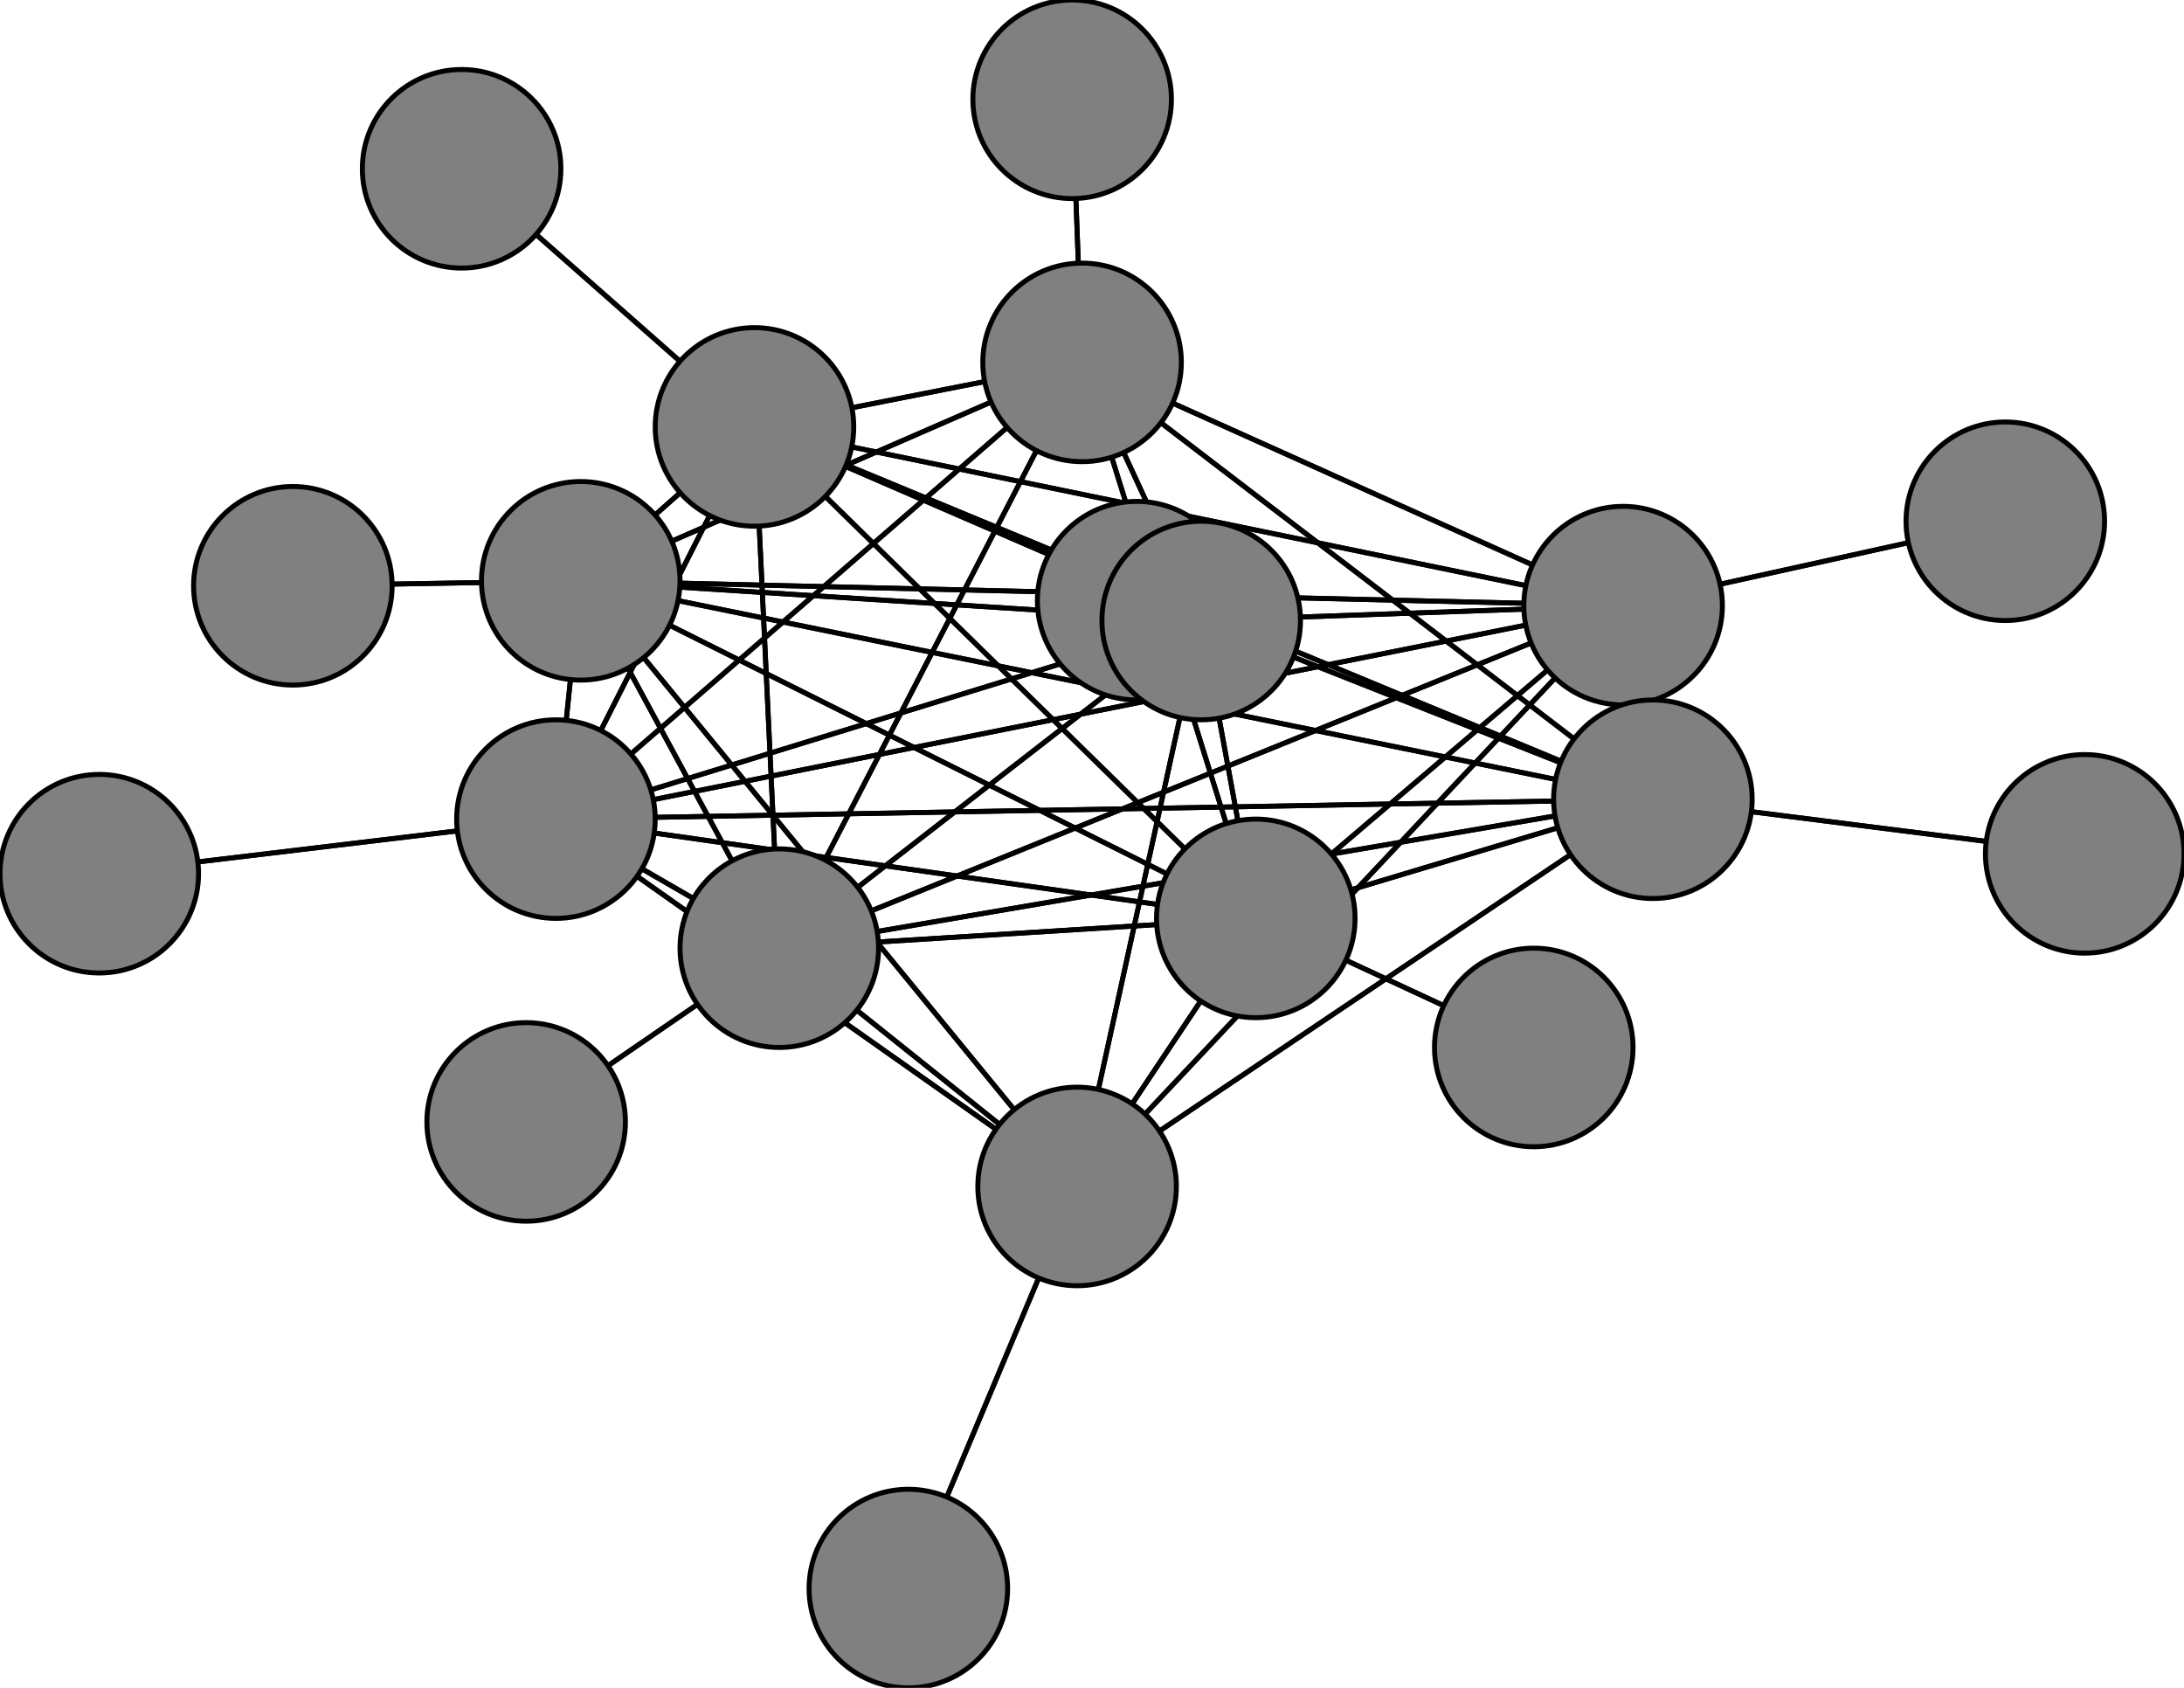 <svg width="440" height="340" xmlns="http://www.w3.org/2000/svg">
<path stroke-width="1" stroke="black" d="M 229 121 242 125"/>
<path stroke-width="1" stroke="black" d="M 112 165 217 239"/>
<path stroke-width="1" stroke="black" d="M 112 165 152 86"/>
<path stroke-width="1" stroke="black" d="M 112 165 218 73"/>
<path stroke-width="1" stroke="black" d="M 112 165 20 176"/>
<path stroke-width="1" stroke="black" d="M 112 165 333 161"/>
<path stroke-width="1" stroke="black" d="M 112 165 157 191"/>
<path stroke-width="1" stroke="black" d="M 112 165 327 122"/>
<path stroke-width="1" stroke="black" d="M 112 165 253 185"/>
<path stroke-width="1" stroke="black" d="M 112 165 117 117"/>
<path stroke-width="1" stroke="black" d="M 112 165 242 125"/>
<path stroke-width="1" stroke="black" d="M 216 20 218 73"/>
<path stroke-width="1" stroke="black" d="M 20 176 112 165"/>
<path stroke-width="1" stroke="black" d="M 333 161 152 86"/>
<path stroke-width="1" stroke="black" d="M 333 161 218 73"/>
<path stroke-width="1" stroke="black" d="M 333 161 112 165"/>
<path stroke-width="1" stroke="black" d="M 333 161 420 172"/>
<path stroke-width="1" stroke="black" d="M 333 161 157 191"/>
<path stroke-width="1" stroke="black" d="M 333 161 327 122"/>
<path stroke-width="1" stroke="black" d="M 333 161 253 185"/>
<path stroke-width="1" stroke="black" d="M 333 161 117 117"/>
<path stroke-width="1" stroke="black" d="M 333 161 242 125"/>
<path stroke-width="1" stroke="black" d="M 420 172 333 161"/>
<path stroke-width="1" stroke="black" d="M 333 161 217 239"/>
<path stroke-width="1" stroke="black" d="M 218 73 242 125"/>
<path stroke-width="1" stroke="black" d="M 218 73 117 117"/>
<path stroke-width="1" stroke="black" d="M 218 73 253 185"/>
<path stroke-width="1" stroke="black" d="M 217 239 333 161"/>
<path stroke-width="1" stroke="black" d="M 217 239 157 191"/>
<path stroke-width="1" stroke="black" d="M 217 239 327 122"/>
<path stroke-width="1" stroke="black" d="M 217 239 253 185"/>
<path stroke-width="1" stroke="black" d="M 217 239 117 117"/>
<path stroke-width="1" stroke="black" d="M 217 239 242 125"/>
<path stroke-width="1" stroke="black" d="M 183 320 217 239"/>
<path stroke-width="1" stroke="black" d="M 152 86 93 34"/>
<path stroke-width="1" stroke="black" d="M 152 86 218 73"/>
<path stroke-width="1" stroke="black" d="M 152 86 112 165"/>
<path stroke-width="1" stroke="black" d="M 152 86 333 161"/>
<path stroke-width="1" stroke="black" d="M 152 86 157 191"/>
<path stroke-width="1" stroke="black" d="M 152 86 327 122"/>
<path stroke-width="1" stroke="black" d="M 152 86 253 185"/>
<path stroke-width="1" stroke="black" d="M 152 86 117 117"/>
<path stroke-width="1" stroke="black" d="M 152 86 242 125"/>
<path stroke-width="1" stroke="black" d="M 93 34 152 86"/>
<path stroke-width="1" stroke="black" d="M 218 73 152 86"/>
<path stroke-width="1" stroke="black" d="M 218 73 216 20"/>
<path stroke-width="1" stroke="black" d="M 218 73 112 165"/>
<path stroke-width="1" stroke="black" d="M 218 73 333 161"/>
<path stroke-width="1" stroke="black" d="M 218 73 157 191"/>
<path stroke-width="1" stroke="black" d="M 218 73 327 122"/>
<path stroke-width="1" stroke="black" d="M 157 191 217 239"/>
<path stroke-width="1" stroke="black" d="M 157 191 152 86"/>
<path stroke-width="1" stroke="black" d="M 157 191 218 73"/>
<path stroke-width="1" stroke="black" d="M 157 191 112 165"/>
<path stroke-width="1" stroke="black" d="M 253 185 242 125"/>
<path stroke-width="1" stroke="black" d="M 309 211 253 185"/>
<path stroke-width="1" stroke="black" d="M 117 117 217 239"/>
<path stroke-width="1" stroke="black" d="M 117 117 152 86"/>
<path stroke-width="1" stroke="black" d="M 117 117 218 73"/>
<path stroke-width="1" stroke="black" d="M 117 117 112 165"/>
<path stroke-width="1" stroke="black" d="M 117 117 333 161"/>
<path stroke-width="1" stroke="black" d="M 117 117 157 191"/>
<path stroke-width="1" stroke="black" d="M 117 117 327 122"/>
<path stroke-width="1" stroke="black" d="M 117 117 253 185"/>
<path stroke-width="1" stroke="black" d="M 117 117 59 118"/>
<path stroke-width="1" stroke="black" d="M 117 117 242 125"/>
<path stroke-width="1" stroke="black" d="M 59 118 117 117"/>
<path stroke-width="1" stroke="black" d="M 242 125 217 239"/>
<path stroke-width="1" stroke="black" d="M 242 125 152 86"/>
<path stroke-width="1" stroke="black" d="M 242 125 218 73"/>
<path stroke-width="1" stroke="black" d="M 242 125 112 165"/>
<path stroke-width="1" stroke="black" d="M 242 125 333 161"/>
<path stroke-width="1" stroke="black" d="M 242 125 157 191"/>
<path stroke-width="1" stroke="black" d="M 242 125 327 122"/>
<path stroke-width="1" stroke="black" d="M 242 125 253 185"/>
<path stroke-width="1" stroke="black" d="M 242 125 117 117"/>
<path stroke-width="1" stroke="black" d="M 242 125 229 121"/>
<path stroke-width="1" stroke="black" d="M 253 185 117 117"/>
<path stroke-width="1" stroke="black" d="M 217 239 112 165"/>
<path stroke-width="1" stroke="black" d="M 253 185 309 211"/>
<path stroke-width="1" stroke="black" d="M 253 185 157 191"/>
<path stroke-width="1" stroke="black" d="M 157 191 333 161"/>
<path stroke-width="1" stroke="black" d="M 157 191 106 226"/>
<path stroke-width="1" stroke="black" d="M 157 191 327 122"/>
<path stroke-width="1" stroke="black" d="M 157 191 253 185"/>
<path stroke-width="1" stroke="black" d="M 157 191 117 117"/>
<path stroke-width="1" stroke="black" d="M 157 191 242 125"/>
<path stroke-width="1" stroke="black" d="M 106 226 157 191"/>
<path stroke-width="1" stroke="black" d="M 327 122 217 239"/>
<path stroke-width="1" stroke="black" d="M 327 122 152 86"/>
<path stroke-width="1" stroke="black" d="M 327 122 218 73"/>
<path stroke-width="1" stroke="black" d="M 327 122 112 165"/>
<path stroke-width="1" stroke="black" d="M 327 122 333 161"/>
<path stroke-width="1" stroke="black" d="M 327 122 157 191"/>
<path stroke-width="1" stroke="black" d="M 327 122 404 105"/>
<path stroke-width="1" stroke="black" d="M 327 122 253 185"/>
<path stroke-width="1" stroke="black" d="M 327 122 117 117"/>
<path stroke-width="1" stroke="black" d="M 327 122 242 125"/>
<path stroke-width="1" stroke="black" d="M 404 105 327 122"/>
<path stroke-width="1" stroke="black" d="M 253 185 217 239"/>
<path stroke-width="1" stroke="black" d="M 253 185 152 86"/>
<path stroke-width="1" stroke="black" d="M 253 185 218 73"/>
<path stroke-width="1" stroke="black" d="M 253 185 112 165"/>
<path stroke-width="1" stroke="black" d="M 253 185 333 161"/>
<path stroke-width="1" stroke="black" d="M 253 185 327 122"/>
<path stroke-width="1" stroke="black" d="M 217 239 183 320"/>
<circle cx="229" cy="121" r="20.0" style="fill:gray;stroke:black;stroke-width:1.0"/>
<circle cx="242" cy="125" r="20.0" style="fill:gray;stroke:black;stroke-width:1.0"/>
<circle cx="59" cy="118" r="20.0" style="fill:gray;stroke:black;stroke-width:1.0"/>
<circle cx="117" cy="117" r="20.0" style="fill:gray;stroke:black;stroke-width:1.0"/>
<circle cx="309" cy="211" r="20.0" style="fill:gray;stroke:black;stroke-width:1.0"/>
<circle cx="253" cy="185" r="20.0" style="fill:gray;stroke:black;stroke-width:1.0"/>
<circle cx="404" cy="105" r="20.0" style="fill:gray;stroke:black;stroke-width:1.0"/>
<circle cx="327" cy="122" r="20.0" style="fill:gray;stroke:black;stroke-width:1.0"/>
<circle cx="106" cy="226" r="20.0" style="fill:gray;stroke:black;stroke-width:1.0"/>
<circle cx="157" cy="191" r="20.0" style="fill:gray;stroke:black;stroke-width:1.0"/>
<circle cx="420" cy="172" r="20.0" style="fill:gray;stroke:black;stroke-width:1.0"/>
<circle cx="333" cy="161" r="20.0" style="fill:gray;stroke:black;stroke-width:1.0"/>
<circle cx="20" cy="176" r="20.0" style="fill:gray;stroke:black;stroke-width:1.0"/>
<circle cx="112" cy="165" r="20.0" style="fill:gray;stroke:black;stroke-width:1.0"/>
<circle cx="216" cy="20" r="20.0" style="fill:gray;stroke:black;stroke-width:1.0"/>
<circle cx="218" cy="73" r="20.0" style="fill:gray;stroke:black;stroke-width:1.0"/>
<circle cx="93" cy="34" r="20.0" style="fill:gray;stroke:black;stroke-width:1.0"/>
<circle cx="152" cy="86" r="20.0" style="fill:gray;stroke:black;stroke-width:1.0"/>
<circle cx="183" cy="320" r="20.0" style="fill:gray;stroke:black;stroke-width:1.0"/>
<circle cx="217" cy="239" r="20.0" style="fill:gray;stroke:black;stroke-width:1.0"/>
</svg>
